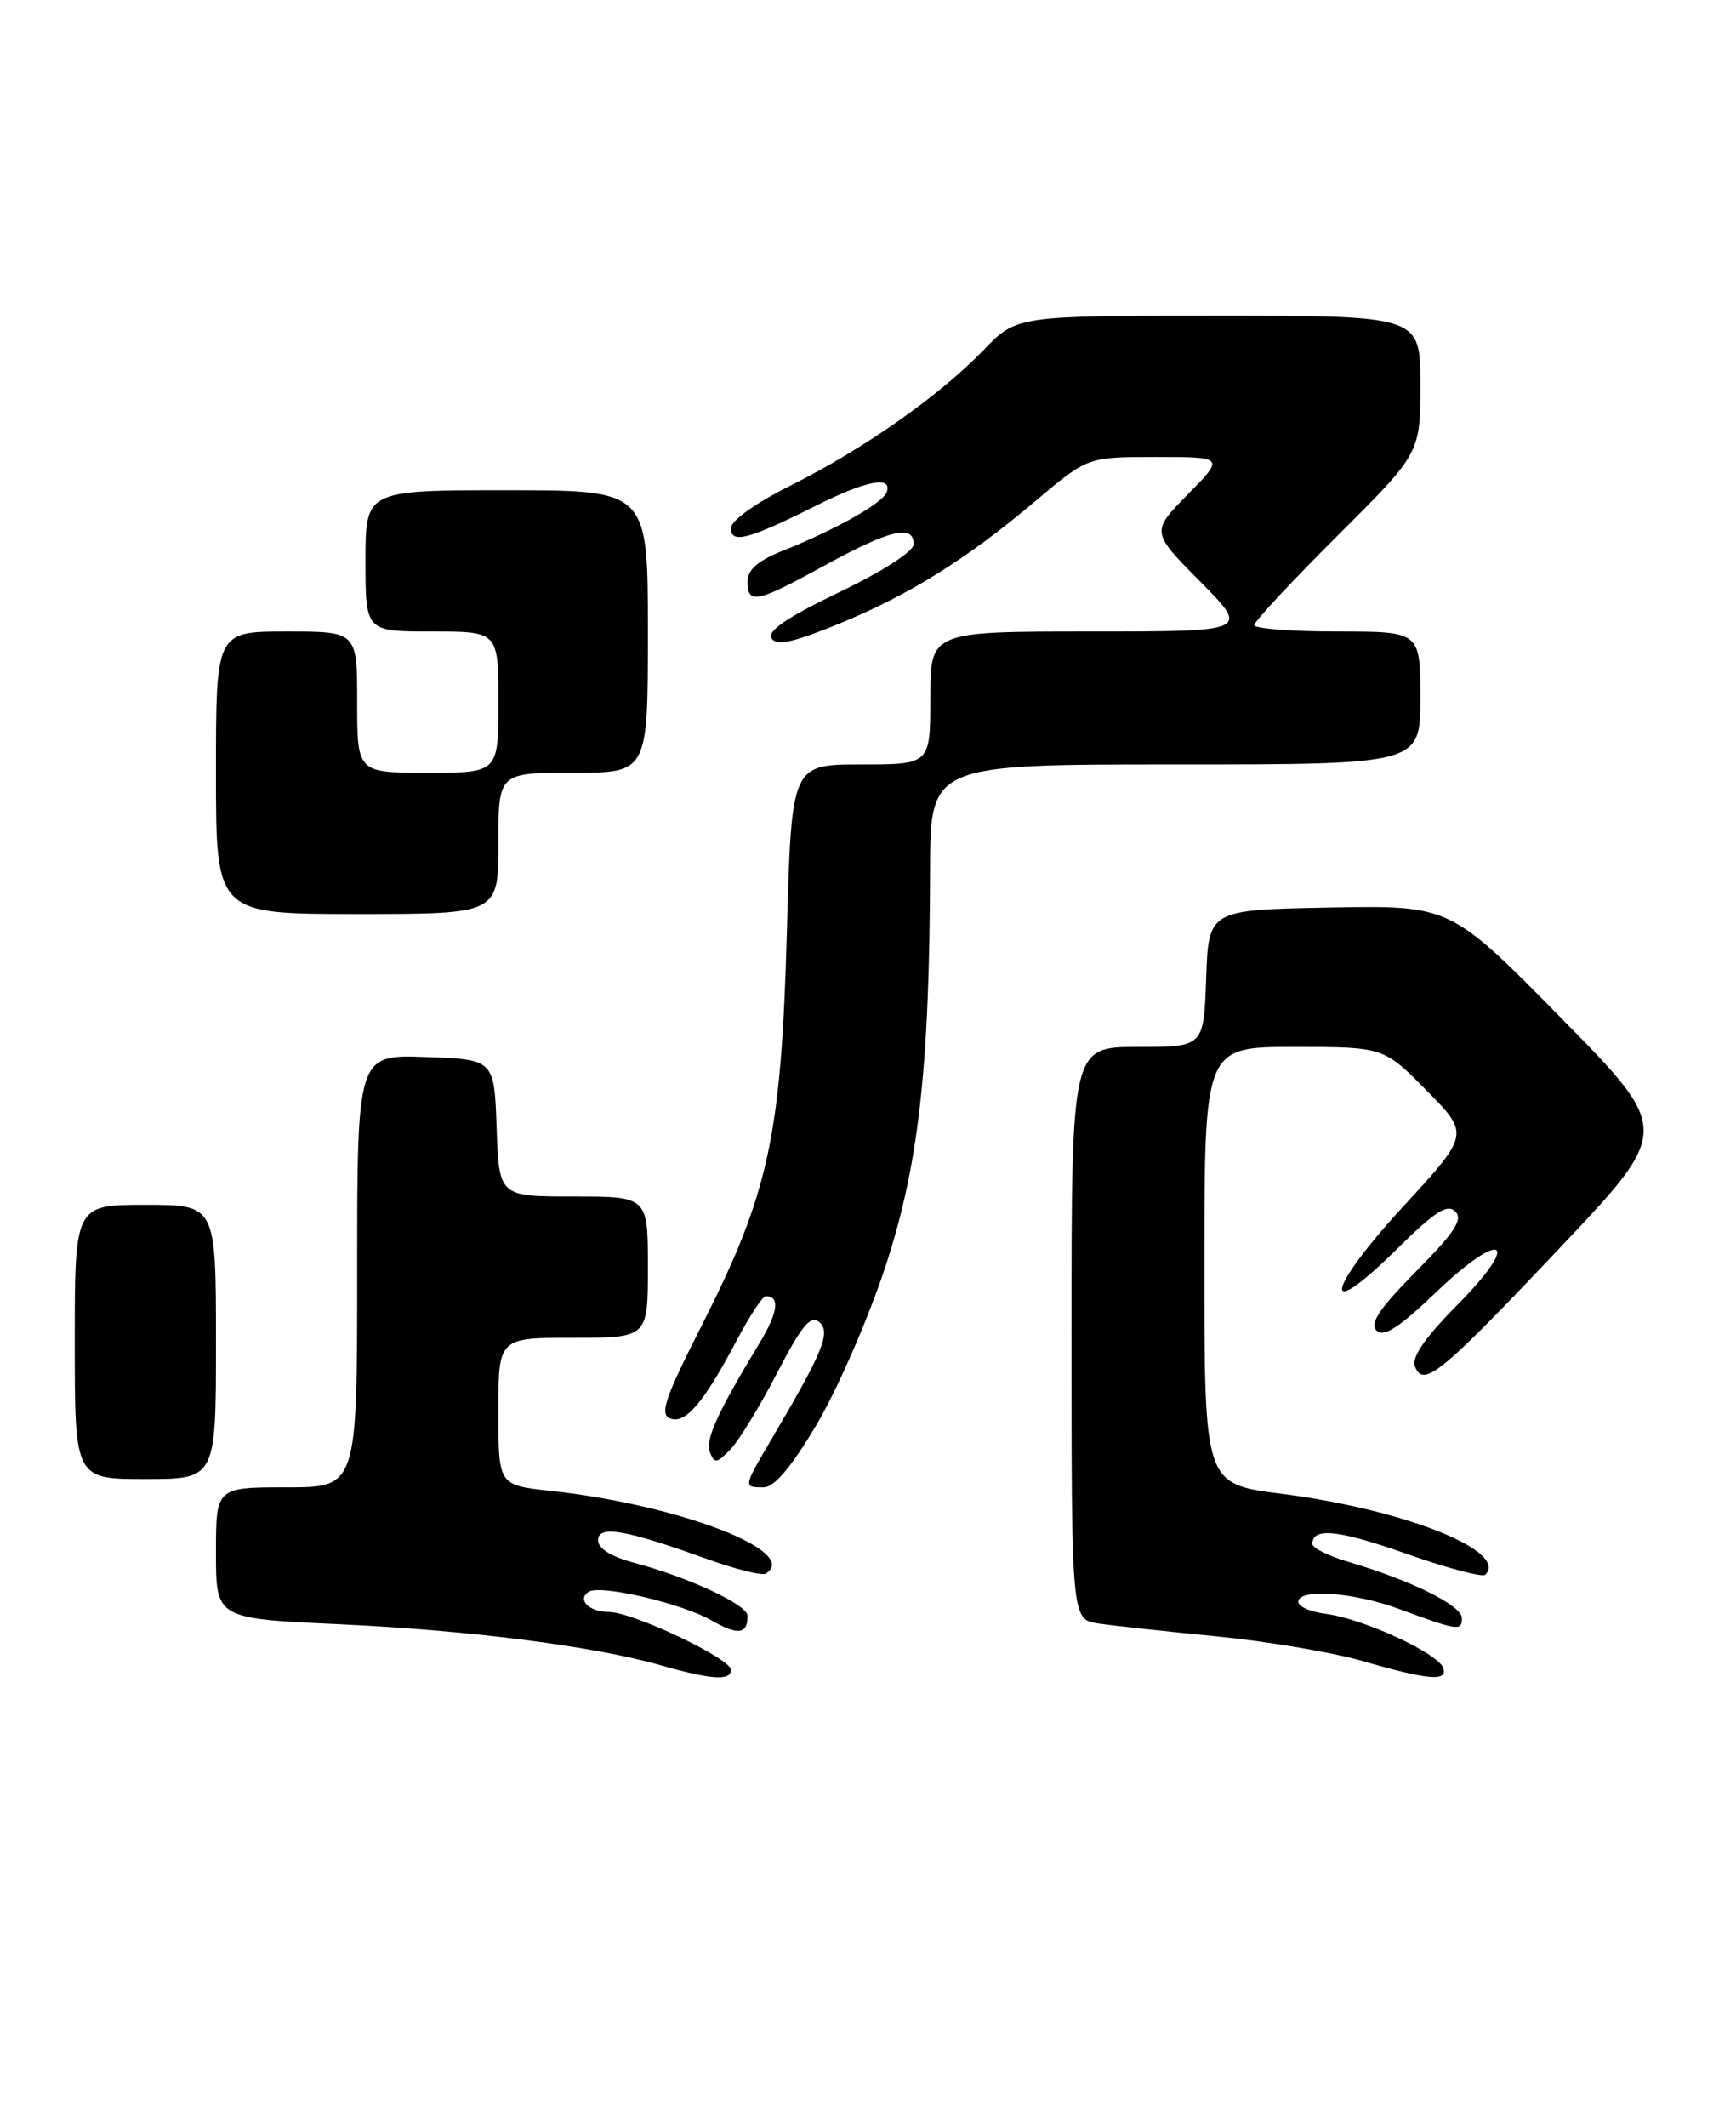 <?xml version="1.0" encoding="UTF-8" standalone="no"?>
<!DOCTYPE svg PUBLIC "-//W3C//DTD SVG 1.1//EN" "http://www.w3.org/Graphics/SVG/1.1/DTD/svg11.dtd" >
<svg xmlns="http://www.w3.org/2000/svg" xmlns:xlink="http://www.w3.org/1999/xlink" version="1.1" viewBox="0 0 209 256">
 <g >
 <path fill="currentColor"
d=" M 88.00 200.96 C 88.00 199.61 76.17 194.00 73.31 194.00 C 70.91 194.00 69.41 192.48 70.90 191.56 C 72.33 190.68 82.10 192.97 85.67 195.02 C 88.85 196.84 90.00 196.70 90.00 194.46 C 90.00 193.13 82.92 189.83 76.25 188.05 C 73.58 187.34 72.00 186.35 72.00 185.38 C 72.00 183.52 75.24 184.07 84.94 187.56 C 88.48 188.84 91.74 189.66 92.19 189.38 C 96.45 186.75 81.72 181.09 66.25 179.42 C 60.00 178.74 60.00 178.74 60.00 169.87 C 60.00 161.00 60.00 161.00 69.00 161.00 C 78.00 161.00 78.00 161.00 78.00 152.50 C 78.00 144.00 78.00 144.00 69.04 144.00 C 60.08 144.00 60.08 144.00 59.79 135.75 C 59.50 127.50 59.50 127.50 51.25 127.21 C 43.00 126.92 43.00 126.92 43.00 152.96 C 43.00 179.00 43.00 179.00 34.50 179.00 C 26.00 179.00 26.00 179.00 26.00 186.90 C 26.00 194.79 26.00 194.79 40.75 195.47 C 56.52 196.20 71.38 198.09 79.50 200.40 C 85.68 202.16 88.00 202.31 88.00 200.96 Z  M 173.76 200.75 C 173.19 199.00 164.26 194.86 159.71 194.24 C 157.53 193.95 156.09 193.25 156.32 192.61 C 156.83 191.17 163.19 191.70 168.42 193.63 C 175.55 196.26 176.00 196.32 176.00 194.74 C 176.00 193.21 169.92 190.21 162.25 187.94 C 159.91 187.25 158.00 186.29 158.00 185.81 C 158.00 183.77 161.16 184.11 169.42 187.03 C 174.25 188.73 178.48 189.85 178.82 189.52 C 181.67 186.67 169.02 181.65 154.25 179.77 C 145.00 178.60 145.00 178.60 145.00 152.30 C 145.00 126.00 145.00 126.00 155.78 126.00 C 166.57 126.00 166.57 126.00 171.76 131.25 C 176.94 136.51 176.94 136.51 168.90 145.24 C 159.59 155.35 158.96 159.44 168.11 150.39 C 172.73 145.82 174.24 144.84 175.20 145.80 C 176.16 146.76 175.15 148.30 170.50 153.00 C 166.06 157.49 164.87 159.27 165.72 160.12 C 166.58 160.98 168.37 159.84 172.87 155.54 C 180.96 147.83 183.26 149.16 175.46 157.04 C 171.52 161.02 169.92 163.35 170.35 164.46 C 171.35 167.07 173.51 165.29 187.90 150.07 C 201.20 136.00 201.20 136.00 187.90 122.47 C 174.60 108.95 174.60 108.95 160.05 109.22 C 145.50 109.50 145.50 109.50 145.21 117.75 C 144.92 126.00 144.92 126.00 136.96 126.00 C 129.00 126.00 129.00 126.00 129.00 160.45 C 129.00 194.91 129.00 194.91 132.25 195.39 C 134.04 195.65 140.45 196.35 146.50 196.94 C 152.55 197.53 160.43 198.86 164.00 199.89 C 171.94 202.19 174.30 202.40 173.76 200.75 Z  M 98.30 171.47 C 100.76 167.32 104.44 158.92 106.48 152.79 C 110.58 140.46 111.91 128.78 111.97 104.75 C 112.00 92.00 112.00 92.00 141.50 92.00 C 171.00 92.00 171.00 92.00 171.00 84.00 C 171.00 76.00 171.00 76.00 161.00 76.00 C 155.50 76.00 151.00 75.65 151.00 75.23 C 151.00 74.81 155.50 69.98 161.00 64.50 C 171.00 54.54 171.00 54.54 171.00 46.27 C 171.00 38.00 171.00 38.00 146.70 38.00 C 122.41 38.00 122.41 38.00 118.45 42.09 C 113.13 47.61 104.04 54.00 95.25 58.40 C 90.91 60.57 88.00 62.65 88.00 63.58 C 88.00 65.49 90.14 64.92 98.22 60.87 C 104.28 57.83 107.43 57.22 106.76 59.21 C 106.32 60.53 100.73 63.69 94.20 66.30 C 91.22 67.50 90.00 68.57 90.00 69.99 C 90.00 72.79 91.08 72.56 99.38 68.00 C 107.12 63.76 110.00 63.07 110.00 65.48 C 110.00 66.36 106.35 68.72 101.06 71.26 C 94.79 74.28 92.34 75.94 92.88 76.81 C 93.47 77.76 95.36 77.36 100.81 75.15 C 109.40 71.65 116.37 67.31 124.72 60.25 C 130.94 55.00 130.94 55.00 139.18 55.00 C 147.42 55.00 147.42 55.00 142.99 59.51 C 138.57 64.01 138.57 64.01 144.51 70.01 C 150.44 76.00 150.44 76.00 131.22 76.00 C 112.00 76.00 112.00 76.00 112.00 84.00 C 112.00 92.00 112.00 92.00 103.64 92.00 C 95.29 92.00 95.29 92.00 94.73 112.25 C 94.05 136.68 92.56 143.58 84.59 159.30 C 80.04 168.27 79.38 170.21 80.68 170.71 C 82.53 171.42 84.73 168.82 88.73 161.25 C 90.25 158.37 91.81 156.00 92.19 156.00 C 93.92 156.00 93.68 157.91 91.49 161.55 C 86.30 170.15 84.89 173.26 85.47 174.78 C 86.00 176.17 86.30 176.13 87.94 174.43 C 88.96 173.37 91.49 169.24 93.55 165.25 C 96.50 159.56 97.58 158.24 98.62 159.10 C 100.06 160.29 99.12 162.63 93.02 172.97 C 89.46 179.01 89.46 179.00 91.91 179.00 C 93.22 179.00 95.22 176.64 98.30 171.47 Z  M 26.00 161.50 C 26.00 145.00 26.00 145.00 17.50 145.00 C 9.00 145.00 9.00 145.00 9.00 161.50 C 9.00 178.00 9.00 178.00 17.50 178.00 C 26.00 178.00 26.00 178.00 26.00 161.50 Z  M 60.00 101.50 C 60.00 93.00 60.00 93.00 69.00 93.00 C 78.00 93.00 78.00 93.00 78.00 76.00 C 78.00 59.00 78.00 59.00 61.00 59.00 C 44.00 59.00 44.00 59.00 44.00 67.50 C 44.00 76.00 44.00 76.00 52.00 76.00 C 60.00 76.00 60.00 76.00 60.00 84.50 C 60.00 93.00 60.00 93.00 51.50 93.00 C 43.00 93.00 43.00 93.00 43.00 84.50 C 43.00 76.00 43.00 76.00 34.50 76.00 C 26.00 76.00 26.00 76.00 26.00 93.00 C 26.00 110.00 26.00 110.00 43.00 110.00 C 60.00 110.00 60.00 110.00 60.00 101.50 Z "/>
</g>
</svg>